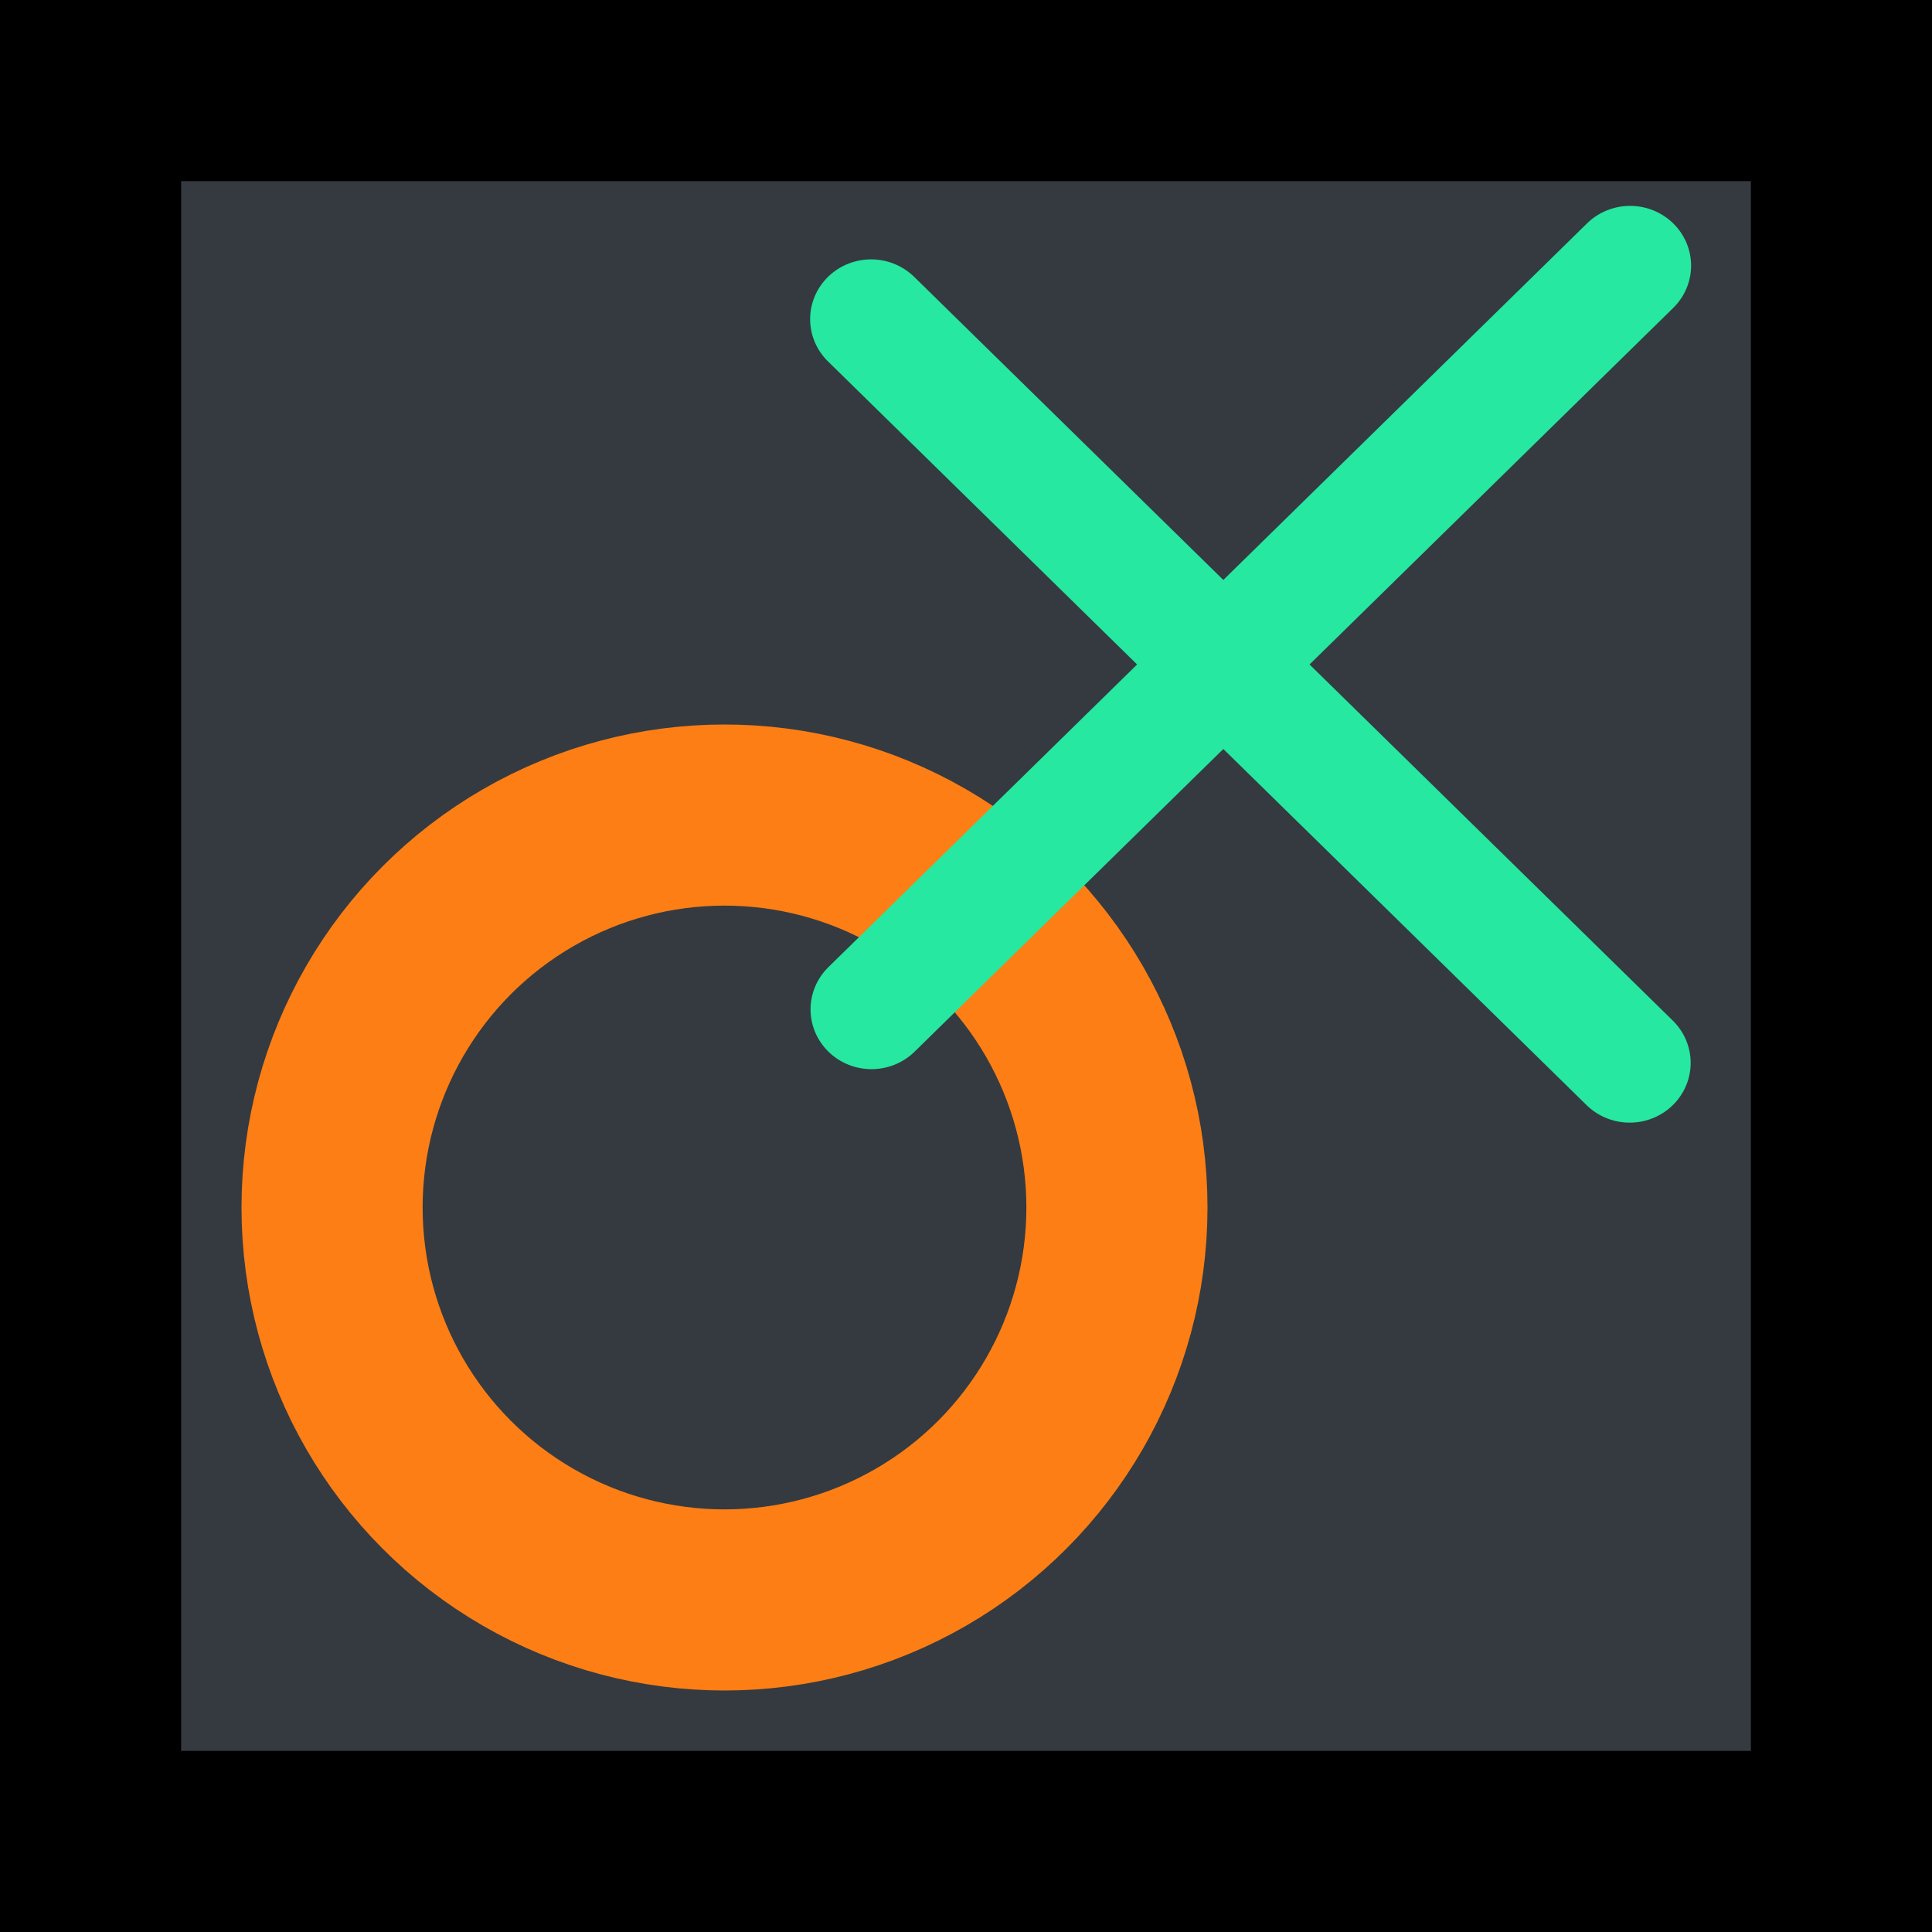<svg width="32" height="32" viewBox="0 0 32 32" fill="none" xmlns="http://www.w3.org/2000/svg">
<rect x="1.5" y="1.5" width="29" height="29" fill="#343A40" stroke="black" stroke-width="3"/>
<circle cx="12" cy="20" r="6.5" stroke="#FD7E14" stroke-width="3"/>
<line x1="1" y1="-1" x2="18.598" y2="-1" transform="matrix(0.714 0.7 -0.714 0.7 13 5.286)" stroke="#26E8A0" stroke-width="2" stroke-linecap="round"/>
<line x1="1" y1="-1" x2="18.598" y2="-1" transform="matrix(-0.714 0.7 -0.714 -0.7 27 3)" stroke="#26E8A0" stroke-width="2" stroke-linecap="round"/>
</svg>
